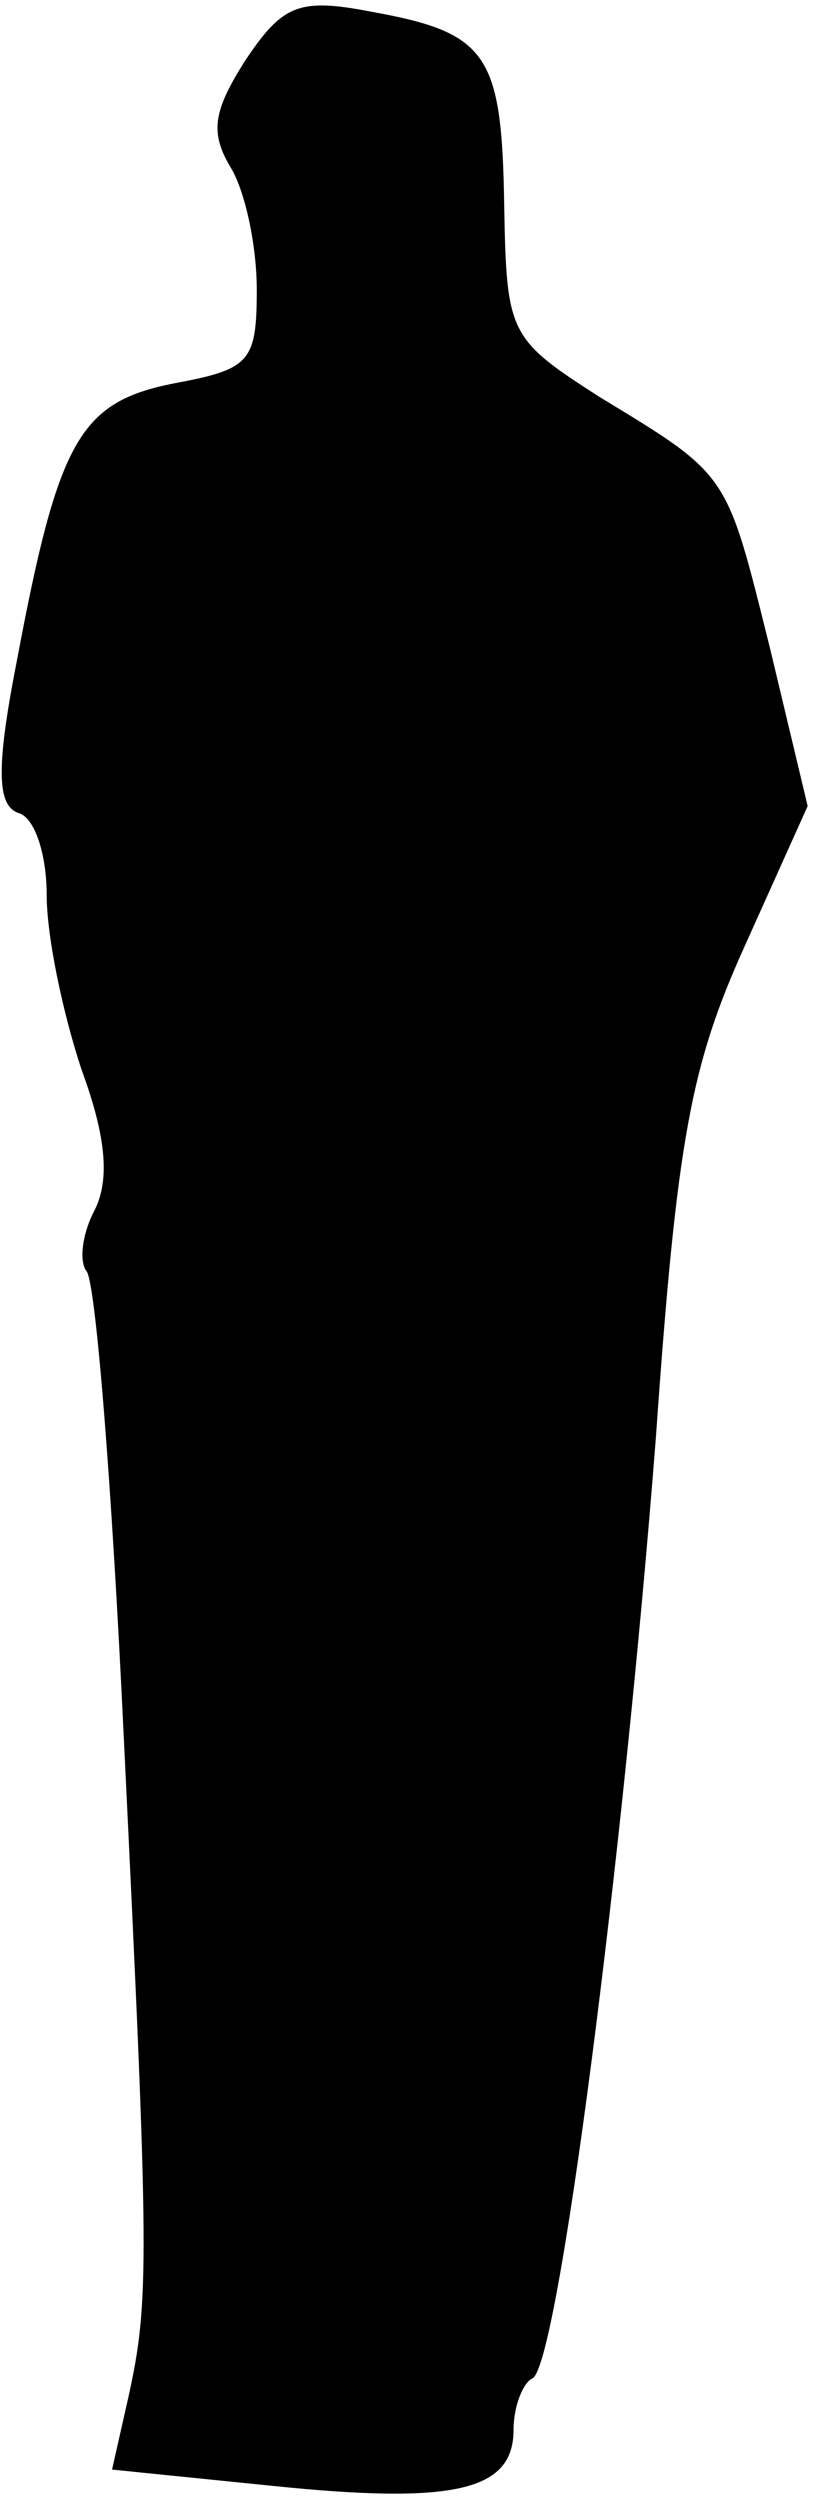 <?xml version="1.0" standalone="no"?>
<!DOCTYPE svg PUBLIC "-//W3C//DTD SVG 20010904//EN"
 "http://www.w3.org/TR/2001/REC-SVG-20010904/DTD/svg10.dtd">
<svg version="1.0" xmlns="http://www.w3.org/2000/svg"
 width="35pt" height="107pt" viewBox="0 0 35 107"
 preserveAspectRatio="xMidYMid meet">
<g transform="translate(0,107) scale(0.1,-0.1)"
fill="#000000" stroke="none">
<path fill="#000000" stroke="none" d="M105 1044 c-14 -22 -15 -31 -6 -46 6
-10 11 -33 11 -52 0 -31 -3 -34 -35 -40 -41 -8 -50 -24 -68 -120 -9 -46 -8
-61 1 -64 7 -2 12 -18 12 -35 0 -18 7 -51 15 -75 11 -30 12 -48 5 -61 -5 -10
-6 -21 -3 -25 4 -4 11 -93 16 -199 11 -226 11 -242 2 -283 l-7 -31 69 -7 c78
-8 103 -2 103 24 0 10 4 20 8 22 11 4 39 223 53 403 9 128 15 159 38 210 l27
60 -16 67 c-19 76 -17 74 -73 108 -39 25 -40 27 -41 82 -1 65 -7 74 -57 83
-31 6 -38 3 -54 -21z"/>
</g>
</svg>
